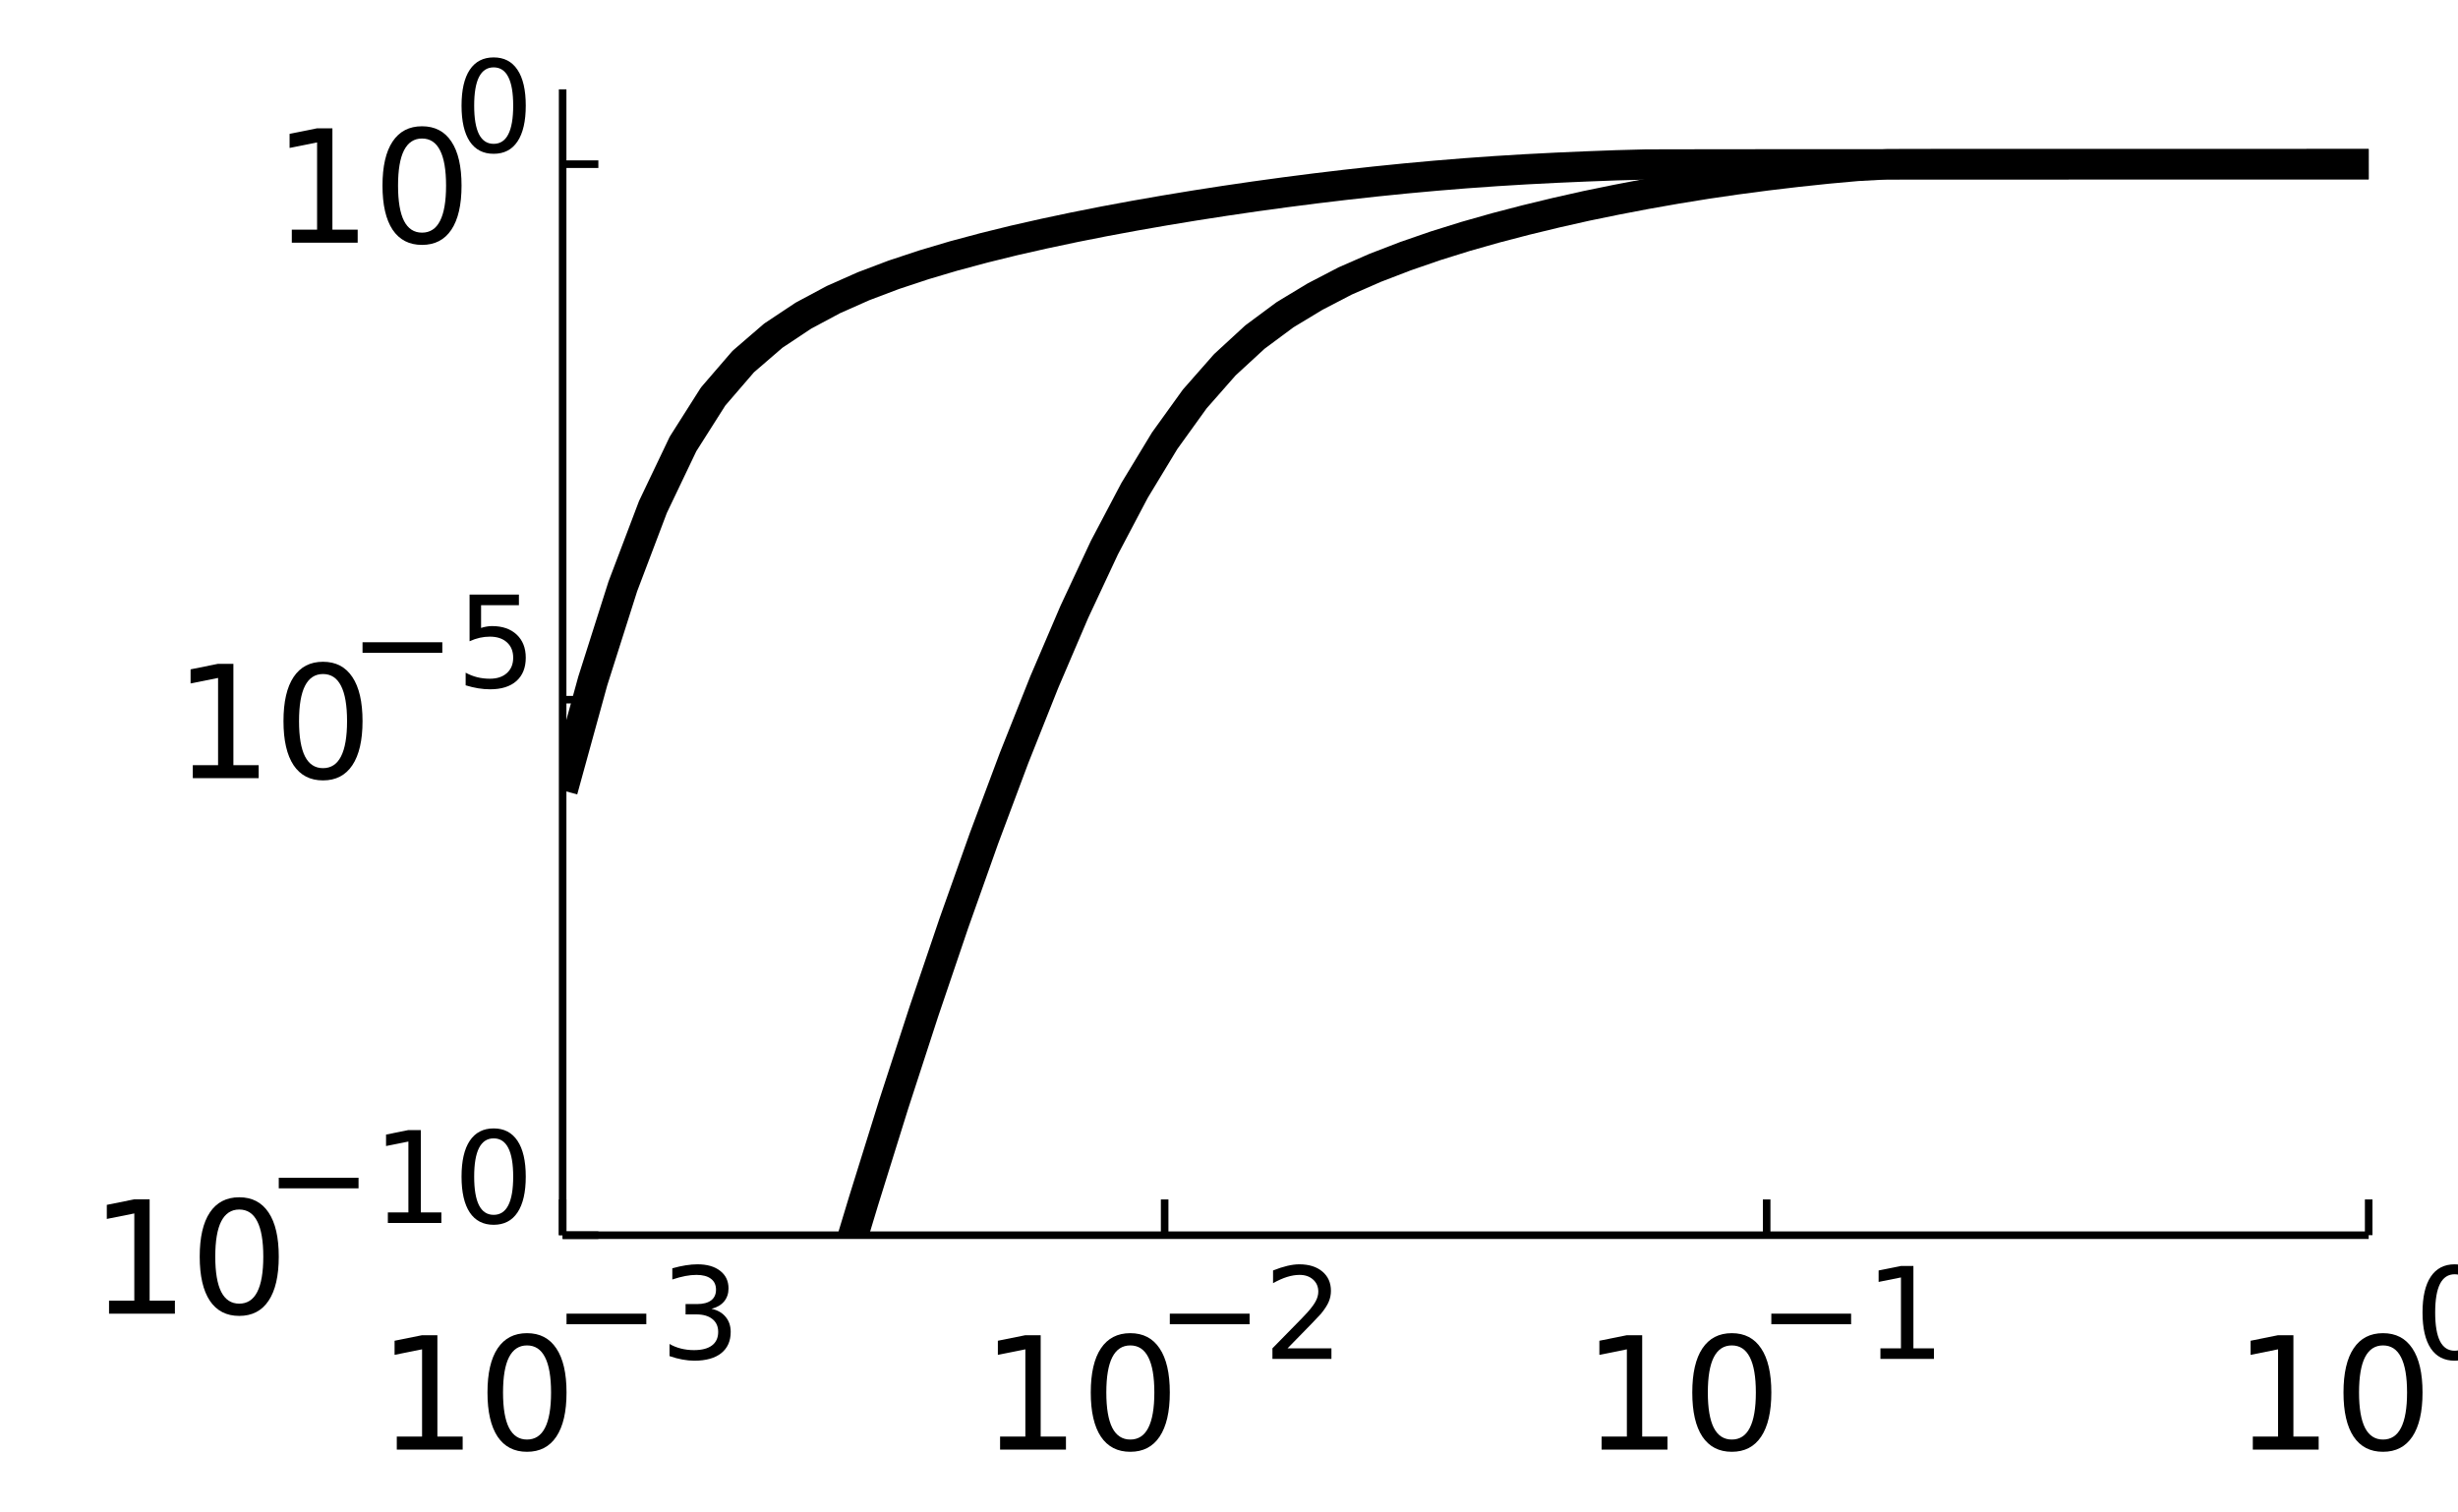 <?xml version="1.0" encoding="utf-8"?>
<svg xmlns="http://www.w3.org/2000/svg" xmlns:xlink="http://www.w3.org/1999/xlink" width="325" height="200" viewBox="0 0 1300 800">
<rect x="0" y="0" width="1300" height="800" fill="#808080" stroke="none"/>
<defs>
  <clipPath id="clip520">
    <rect x="0" y="0" width="1300" height="800"/>
  </clipPath>
</defs>
<path clip-path="url(#clip520)" d="
M0 800 L1300 800 L1300 0 L0 0  Z
  " fill="#ffffff" fill-rule="evenodd" fill-opacity="1"/>
<defs>
  <clipPath id="clip521">
    <rect x="260" y="0" width="911" height="800"/>
  </clipPath>
</defs>
<path clip-path="url(#clip520)" d="
M297.569 653.338 L1252.76 653.338 L1252.76 47.244 L297.569 47.244  Z
  " fill="#ffffff" fill-rule="evenodd" fill-opacity="1"/>
<defs>
  <clipPath id="clip522">
    <rect x="297" y="47" width="956" height="607"/>
  </clipPath>
</defs>
<polyline clip-path="url(#clip520)" style="stroke:#000000; stroke-linecap:butt; stroke-linejoin:round; stroke-width:4; stroke-opacity:1; fill:none" points="
  297.569,653.338 1252.76,653.338 
  "/>
<polyline clip-path="url(#clip520)" style="stroke:#000000; stroke-linecap:butt; stroke-linejoin:round; stroke-width:4; stroke-opacity:1; fill:none" points="
  297.569,653.338 297.569,634.44 
  "/>
<polyline clip-path="url(#clip520)" style="stroke:#000000; stroke-linecap:butt; stroke-linejoin:round; stroke-width:4; stroke-opacity:1; fill:none" points="
  615.965,653.338 615.965,634.44 
  "/>
<polyline clip-path="url(#clip520)" style="stroke:#000000; stroke-linecap:butt; stroke-linejoin:round; stroke-width:4; stroke-opacity:1; fill:none" points="
  934.36,653.338 934.36,634.44 
  "/>
<polyline clip-path="url(#clip520)" style="stroke:#000000; stroke-linecap:butt; stroke-linejoin:round; stroke-width:4; stroke-opacity:1; fill:none" points="
  1252.76,653.338 1252.76,634.44 
  "/>
<path clip-path="url(#clip520)" d="M209.859 759.857 L223.227 759.857 L223.227 713.717 L208.685 716.633 L208.685 709.18 L223.146 706.263 L231.329 706.263 L231.329 759.857 L244.697 759.857 L244.697 766.743 L209.859 766.743 L209.859 759.857 Z" fill="#000000" fill-rule="evenodd" fill-opacity="1" /><path clip-path="url(#clip520)" d="M278.725 711.651 Q272.405 711.651 269.205 717.889 Q266.045 724.087 266.045 736.564 Q266.045 749 269.205 755.239 Q272.405 761.436 278.725 761.436 Q285.085 761.436 288.244 755.239 Q291.445 749 291.445 736.564 Q291.445 724.087 288.244 717.889 Q285.085 711.651 278.725 711.651 M278.725 705.169 Q288.892 705.169 294.24 713.231 Q299.627 721.251 299.627 736.564 Q299.627 751.836 294.24 759.897 Q288.892 767.918 278.725 767.918 Q268.557 767.918 263.169 759.897 Q257.822 751.836 257.822 736.564 Q257.822 721.251 263.169 713.231 Q268.557 705.169 278.725 705.169 Z" fill="#000000" fill-rule="evenodd" fill-opacity="1" /><path clip-path="url(#clip520)" d="M299.627 694.847 L341.823 694.847 L341.823 700.442 L299.627 700.442 L299.627 694.847 Z" fill="#000000" fill-rule="evenodd" fill-opacity="1" /><path clip-path="url(#clip520)" d="M376.316 692.279 Q381.089 693.3 383.755 696.525 Q386.453 699.751 386.453 704.49 Q386.453 711.764 381.451 715.747 Q376.448 719.729 367.232 719.729 Q364.138 719.729 360.847 719.104 Q357.588 718.512 354.099 717.294 L354.099 710.876 Q356.864 712.488 360.155 713.311 Q363.447 714.134 367.034 714.134 Q373.288 714.134 376.546 711.666 Q379.838 709.197 379.838 704.49 Q379.838 700.146 376.777 697.71 Q373.749 695.242 368.318 695.242 L362.591 695.242 L362.591 689.778 L368.581 689.778 Q373.485 689.778 376.086 687.836 Q378.686 685.861 378.686 682.175 Q378.686 678.39 375.987 676.382 Q373.321 674.342 368.318 674.342 Q365.586 674.342 362.459 674.934 Q359.333 675.526 355.58 676.777 L355.58 670.853 Q359.366 669.799 362.657 669.273 Q365.981 668.746 368.91 668.746 Q376.481 668.746 380.891 672.202 Q385.301 675.625 385.301 681.484 Q385.301 685.565 382.965 688.396 Q380.628 691.193 376.316 692.279 Z" fill="#000000" fill-rule="evenodd" fill-opacity="1" /><path clip-path="url(#clip520)" d="M528.93 759.857 L542.298 759.857 L542.298 713.717 L527.755 716.633 L527.755 709.18 L542.217 706.263 L550.399 706.263 L550.399 759.857 L563.767 759.857 L563.767 766.743 L528.93 766.743 L528.93 759.857 Z" fill="#000000" fill-rule="evenodd" fill-opacity="1" /><path clip-path="url(#clip520)" d="M597.795 711.651 Q591.476 711.651 588.275 717.889 Q585.116 724.087 585.116 736.564 Q585.116 749 588.275 755.239 Q591.476 761.436 597.795 761.436 Q604.155 761.436 607.315 755.239 Q610.515 749 610.515 736.564 Q610.515 724.087 607.315 717.889 Q604.155 711.651 597.795 711.651 M597.795 705.169 Q607.963 705.169 613.31 713.231 Q618.698 721.251 618.698 736.564 Q618.698 751.836 613.31 759.897 Q607.963 767.918 597.795 767.918 Q587.627 767.918 582.24 759.897 Q576.892 751.836 576.892 736.564 Q576.892 721.251 582.24 713.231 Q587.627 705.169 597.795 705.169 Z" fill="#000000" fill-rule="evenodd" fill-opacity="1" /><path clip-path="url(#clip520)" d="M618.698 694.847 L660.893 694.847 L660.893 700.442 L618.698 700.442 L618.698 694.847 Z" fill="#000000" fill-rule="evenodd" fill-opacity="1" /><path clip-path="url(#clip520)" d="M680.97 713.18 L704.174 713.18 L704.174 718.775 L672.972 718.775 L672.972 713.18 Q676.757 709.263 683.274 702.68 Q689.824 696.065 691.503 694.156 Q694.695 690.568 695.946 688.099 Q697.23 685.598 697.23 683.195 Q697.23 679.279 694.465 676.81 Q691.733 674.342 687.323 674.342 Q684.196 674.342 680.707 675.428 Q677.251 676.514 673.301 678.719 L673.301 672.005 Q677.317 670.392 680.806 669.569 Q684.295 668.746 687.191 668.746 Q694.827 668.746 699.369 672.564 Q703.911 676.382 703.911 682.767 Q703.911 685.795 702.759 688.527 Q701.64 691.226 698.645 694.913 Q697.822 695.867 693.412 700.442 Q689.001 704.984 680.97 713.18 Z" fill="#000000" fill-rule="evenodd" fill-opacity="1" /><path clip-path="url(#clip520)" d="M847.062 759.857 L860.43 759.857 L860.43 713.717 L845.887 716.633 L845.887 709.18 L860.349 706.263 L868.532 706.263 L868.532 759.857 L881.9 759.857 L881.9 766.743 L847.062 766.743 L847.062 759.857 Z" fill="#000000" fill-rule="evenodd" fill-opacity="1" /><path clip-path="url(#clip520)" d="M915.927 711.651 Q909.608 711.651 906.408 717.889 Q903.248 724.087 903.248 736.564 Q903.248 749 906.408 755.239 Q909.608 761.436 915.927 761.436 Q922.287 761.436 925.447 755.239 Q928.647 749 928.647 736.564 Q928.647 724.087 925.447 717.889 Q922.287 711.651 915.927 711.651 M915.927 705.169 Q926.095 705.169 931.442 713.231 Q936.83 721.251 936.83 736.564 Q936.83 751.836 931.442 759.897 Q926.095 767.918 915.927 767.918 Q905.76 767.918 900.372 759.897 Q895.025 751.836 895.025 736.564 Q895.025 721.251 900.372 713.231 Q905.76 705.169 915.927 705.169 Z" fill="#000000" fill-rule="evenodd" fill-opacity="1" /><path clip-path="url(#clip520)" d="M936.83 694.847 L979.025 694.847 L979.025 700.442 L936.83 700.442 L936.83 694.847 Z" fill="#000000" fill-rule="evenodd" fill-opacity="1" /><path clip-path="url(#clip520)" d="M994.528 713.18 L1005.39 713.18 L1005.39 675.691 L993.573 678.061 L993.573 672.005 L1005.32 669.635 L1011.97 669.635 L1011.97 713.18 L1022.83 713.18 L1022.83 718.775 L994.528 718.775 L994.528 713.18 Z" fill="#000000" fill-rule="evenodd" fill-opacity="1" /><path clip-path="url(#clip520)" d="M1191.48 759.857 L1204.84 759.857 L1204.84 713.717 L1190.3 716.633 L1190.3 709.18 L1204.76 706.263 L1212.95 706.263 L1212.95 759.857 L1226.31 759.857 L1226.31 766.743 L1191.48 766.743 L1191.48 759.857 Z" fill="#000000" fill-rule="evenodd" fill-opacity="1" /><path clip-path="url(#clip520)" d="M1260.34 711.651 Q1254.02 711.651 1250.82 717.889 Q1247.66 724.087 1247.66 736.564 Q1247.66 749 1250.82 755.239 Q1254.02 761.436 1260.34 761.436 Q1266.7 761.436 1269.86 755.239 Q1273.06 749 1273.06 736.564 Q1273.06 724.087 1269.86 717.889 Q1266.7 711.651 1260.34 711.651 M1260.34 705.169 Q1270.51 705.169 1275.86 713.231 Q1281.24 721.251 1281.24 736.564 Q1281.24 751.836 1275.86 759.897 Q1270.51 767.918 1260.34 767.918 Q1250.17 767.918 1244.79 759.897 Q1239.44 751.836 1239.44 736.564 Q1239.44 721.251 1244.79 713.231 Q1250.17 705.169 1260.34 705.169 Z" fill="#000000" fill-rule="evenodd" fill-opacity="1" /><path clip-path="url(#clip520)" d="M1298.23 674.012 Q1293.09 674.012 1290.49 679.081 Q1287.93 684.117 1287.93 694.254 Q1287.93 704.359 1290.49 709.427 Q1293.09 714.463 1298.23 714.463 Q1303.39 714.463 1305.96 709.427 Q1308.56 704.359 1308.56 694.254 Q1308.56 684.117 1305.96 679.081 Q1303.39 674.012 1298.23 674.012 M1298.23 668.746 Q1306.49 668.746 1310.83 675.296 Q1315.21 681.813 1315.21 694.254 Q1315.21 706.663 1310.83 713.212 Q1306.49 719.729 1298.23 719.729 Q1289.97 719.729 1285.59 713.212 Q1281.24 706.663 1281.24 694.254 Q1281.24 681.813 1285.59 675.296 Q1289.97 668.746 1298.23 668.746 Z" fill="#000000" fill-rule="evenodd" fill-opacity="1" /><polyline clip-path="url(#clip520)" style="stroke:#000000; stroke-linecap:butt; stroke-linejoin:round; stroke-width:4; stroke-opacity:1; fill:none" points="
  297.569,653.338 297.569,47.244 
  "/>
<polyline clip-path="url(#clip520)" style="stroke:#000000; stroke-linecap:butt; stroke-linejoin:round; stroke-width:4; stroke-opacity:1; fill:none" points="
  297.569,653.338 316.467,653.338 
  "/>
<polyline clip-path="url(#clip520)" style="stroke:#000000; stroke-linecap:butt; stroke-linejoin:round; stroke-width:4; stroke-opacity:1; fill:none" points="
  297.569,370.089 316.467,370.089 
  "/>
<polyline clip-path="url(#clip520)" style="stroke:#000000; stroke-linecap:butt; stroke-linejoin:round; stroke-width:4; stroke-opacity:1; fill:none" points="
  297.569,86.841 316.467,86.841 
  "/>
<path clip-path="url(#clip520)" d="M57.667 687.975 L71.035 687.975 L71.035 641.835 L56.492 644.752 L56.492 637.298 L70.954 634.381 L79.137 634.381 L79.137 687.975 L92.505 687.975 L92.505 694.861 L57.667 694.861 L57.667 687.975 Z" fill="#000000" fill-rule="evenodd" fill-opacity="1" /><path clip-path="url(#clip520)" d="M126.532 639.769 Q120.213 639.769 117.013 646.007 Q113.853 652.205 113.853 664.682 Q113.853 677.118 117.013 683.357 Q120.213 689.555 126.532 689.555 Q132.892 689.555 136.052 683.357 Q139.252 677.118 139.252 664.682 Q139.252 652.205 136.052 646.007 Q132.892 639.769 126.532 639.769 M126.532 633.288 Q136.7 633.288 142.047 641.349 Q147.435 649.37 147.435 664.682 Q147.435 679.954 142.047 688.015 Q136.7 696.036 126.532 696.036 Q116.364 696.036 110.977 688.015 Q105.63 679.954 105.63 664.682 Q105.63 649.37 110.977 641.349 Q116.364 633.288 126.532 633.288 Z" fill="#000000" fill-rule="evenodd" fill-opacity="1" /><path clip-path="url(#clip520)" d="M147.435 622.965 L189.63 622.965 L189.63 628.56 L147.435 628.56 L147.435 622.965 Z" fill="#000000" fill-rule="evenodd" fill-opacity="1" /><path clip-path="url(#clip520)" d="M205.132 641.298 L215.994 641.298 L215.994 603.809 L204.178 606.179 L204.178 600.123 L215.928 597.753 L222.577 597.753 L222.577 641.298 L233.438 641.298 L233.438 646.893 L205.132 646.893 L205.132 641.298 Z" fill="#000000" fill-rule="evenodd" fill-opacity="1" /><path clip-path="url(#clip520)" d="M261.086 602.131 Q255.951 602.131 253.351 607.199 Q250.784 612.235 250.784 622.373 Q250.784 632.477 253.351 637.546 Q255.951 642.582 261.086 642.582 Q266.253 642.582 268.82 637.546 Q271.42 632.477 271.42 622.373 Q271.42 612.235 268.82 607.199 Q266.253 602.131 261.086 602.131 M261.086 596.865 Q269.347 596.865 273.691 603.414 Q278.069 609.931 278.069 622.373 Q278.069 634.781 273.691 641.331 Q269.347 647.848 261.086 647.848 Q252.824 647.848 248.447 641.331 Q244.102 634.781 244.102 622.373 Q244.102 609.931 248.447 603.414 Q252.824 596.865 261.086 596.865 Z" fill="#000000" fill-rule="evenodd" fill-opacity="1" /><path clip-path="url(#clip520)" d="M101.969 404.726 L115.337 404.726 L115.337 358.586 L100.794 361.503 L100.794 354.049 L115.256 351.133 L123.438 351.133 L123.438 404.726 L136.806 404.726 L136.806 411.613 L101.969 411.613 L101.969 404.726 Z" fill="#000000" fill-rule="evenodd" fill-opacity="1" /><path clip-path="url(#clip520)" d="M170.834 356.52 Q164.515 356.52 161.314 362.759 Q158.155 368.957 158.155 381.433 Q158.155 393.87 161.314 400.108 Q164.515 406.306 170.834 406.306 Q177.194 406.306 180.354 400.108 Q183.554 393.87 183.554 381.433 Q183.554 368.957 180.354 362.759 Q177.194 356.52 170.834 356.52 M170.834 350.039 Q181.002 350.039 186.349 358.1 Q191.737 366.121 191.737 381.433 Q191.737 396.705 186.349 404.767 Q181.002 412.787 170.834 412.787 Q160.666 412.787 155.278 404.767 Q149.931 396.705 149.931 381.433 Q149.931 366.121 155.278 358.1 Q160.666 350.039 170.834 350.039 Z" fill="#000000" fill-rule="evenodd" fill-opacity="1" /><path clip-path="url(#clip520)" d="M191.737 339.716 L233.932 339.716 L233.932 345.312 L191.737 345.312 L191.737 339.716 Z" fill="#000000" fill-rule="evenodd" fill-opacity="1" /><path clip-path="url(#clip520)" d="M248.348 314.504 L274.448 314.504 L274.448 320.1 L254.437 320.1 L254.437 332.146 Q255.885 331.652 257.333 331.422 Q258.782 331.159 260.23 331.159 Q268.458 331.159 273.264 335.668 Q278.069 340.177 278.069 347.879 Q278.069 355.811 273.132 360.221 Q268.195 364.599 259.21 364.599 Q256.116 364.599 252.89 364.072 Q249.697 363.546 246.274 362.492 L246.274 355.811 Q249.237 357.424 252.396 358.214 Q255.556 359.004 259.078 359.004 Q264.772 359.004 268.096 356.008 Q271.42 353.013 271.42 347.879 Q271.42 342.744 268.096 339.749 Q264.772 336.754 259.078 336.754 Q256.412 336.754 253.746 337.346 Q251.113 337.939 248.348 339.19 L248.348 314.504 Z" fill="#000000" fill-rule="evenodd" fill-opacity="1" /><path clip-path="url(#clip520)" d="M154.334 121.477 L167.702 121.477 L167.702 75.338 L153.159 78.254 L153.159 70.8 L167.621 67.884 L175.804 67.884 L175.804 121.477 L189.172 121.477 L189.172 128.364 L154.334 128.364 L154.334 121.477 Z" fill="#000000" fill-rule="evenodd" fill-opacity="1" /><path clip-path="url(#clip520)" d="M223.199 73.272 Q216.88 73.272 213.68 79.51 Q210.52 85.708 210.52 98.185 Q210.52 110.621 213.68 116.859 Q216.88 123.057 223.199 123.057 Q229.559 123.057 232.719 116.859 Q235.919 110.621 235.919 98.185 Q235.919 85.708 232.719 79.51 Q229.559 73.272 223.199 73.272 M223.199 66.79 Q233.367 66.79 238.714 74.851 Q244.102 82.872 244.102 98.185 Q244.102 113.457 238.714 121.518 Q233.367 129.539 223.199 129.539 Q213.032 129.539 207.644 121.518 Q202.297 113.457 202.297 98.185 Q202.297 82.872 207.644 74.851 Q213.032 66.79 223.199 66.79 Z" fill="#000000" fill-rule="evenodd" fill-opacity="1" /><path clip-path="url(#clip520)" d="M261.086 35.633 Q255.951 35.633 253.351 40.702 Q250.784 45.738 250.784 55.875 Q250.784 65.98 253.351 71.048 Q255.951 76.084 261.086 76.084 Q266.253 76.084 268.82 71.048 Q271.42 65.98 271.42 55.875 Q271.42 45.738 268.82 40.702 Q266.253 35.633 261.086 35.633 M261.086 30.367 Q269.347 30.367 273.691 36.917 Q278.069 43.434 278.069 55.875 Q278.069 68.284 273.691 74.833 Q269.347 81.35 261.086 81.35 Q252.824 81.35 248.447 74.833 Q244.102 68.284 244.102 55.875 Q244.102 43.434 248.447 36.917 Q252.824 30.367 261.086 30.367 Z" fill="#000000" fill-rule="evenodd" fill-opacity="1" /><polyline clip-path="url(#clip522)" style="stroke:#000000; stroke-linecap:butt; stroke-linejoin:round; stroke-width:16; stroke-opacity:1; fill:none" points="
  297.569,1244.35 313.489,1173.34 329.409,1105.22 345.328,1039.7 361.248,976.41 377.168,915.187 393.088,855.793 409.007,798.071 424.927,742.088 440.847,687.757 
  456.767,635.132 472.687,584.069 488.606,535.115 504.526,488.191 520.446,443.358 536.366,400.827 552.286,360.83 568.205,323.639 584.125,289.617 600.045,259.416 
  615.965,233.147 631.884,211.036 647.804,192.937 663.724,178.282 679.644,166.475 695.564,156.861 711.483,148.592 727.403,141.629 743.323,135.511 759.243,130.013 
  775.162,125.046 791.082,120.527 807.002,116.376 822.922,112.521 838.842,108.931 854.761,105.665 870.681,102.619 886.601,99.813 902.521,97.234 918.44,94.915 
  934.36,92.815 950.28,90.927 966.2,89.24 982.12,87.795 998.039,86.911 1013.96,86.886 1029.88,86.879 1045.8,86.874 1061.72,86.871 1077.64,86.869 
  1093.56,86.866 1109.48,86.863 1125.4,86.86 1141.32,86.859 1157.24,86.858 1173.16,86.856 1189.08,86.854 1205,86.852 1220.92,86.849 1236.84,86.845 
  1252.76,86.841 
  "/>
<polyline clip-path="url(#clip522)" style="stroke:#000000; stroke-linecap:butt; stroke-linejoin:round; stroke-width:16; stroke-opacity:1; fill:none" points="
  297.569,418.081 313.489,360.266 329.409,310.155 345.328,268.16 361.248,234.812 377.168,209.721 393.088,191.255 409.007,177.527 424.927,166.953 440.847,158.436 
  456.767,151.38 472.687,145.359 488.606,140.082 504.526,135.352 520.446,131.091 536.366,127.169 552.286,123.565 568.205,120.196 584.125,117.042 600.045,114.094 
  615.965,111.315 631.884,108.693 647.804,106.221 663.724,103.89 679.644,101.709 695.564,99.664 711.483,97.762 727.403,96.003 743.323,94.392 759.243,92.937 
  775.162,91.642 791.082,90.51 807.002,89.541 822.922,88.724 838.842,88.031 854.761,87.432 870.681,87.003 886.601,86.966 902.521,86.943 918.44,86.926 
  934.36,86.914 950.28,86.904 966.2,86.896 982.12,86.89 998.039,86.884 1013.96,86.88 1029.88,86.877 1045.8,86.873 1061.72,86.871 1077.64,86.869 
  1093.56,86.866 1109.48,86.863 1125.4,86.86 1141.32,86.859 1157.24,86.858 1173.16,86.856 1189.08,86.854 1205,86.852 1220.92,86.849 1236.84,86.845 
  1252.76,86.841 
  "/>
</svg>
